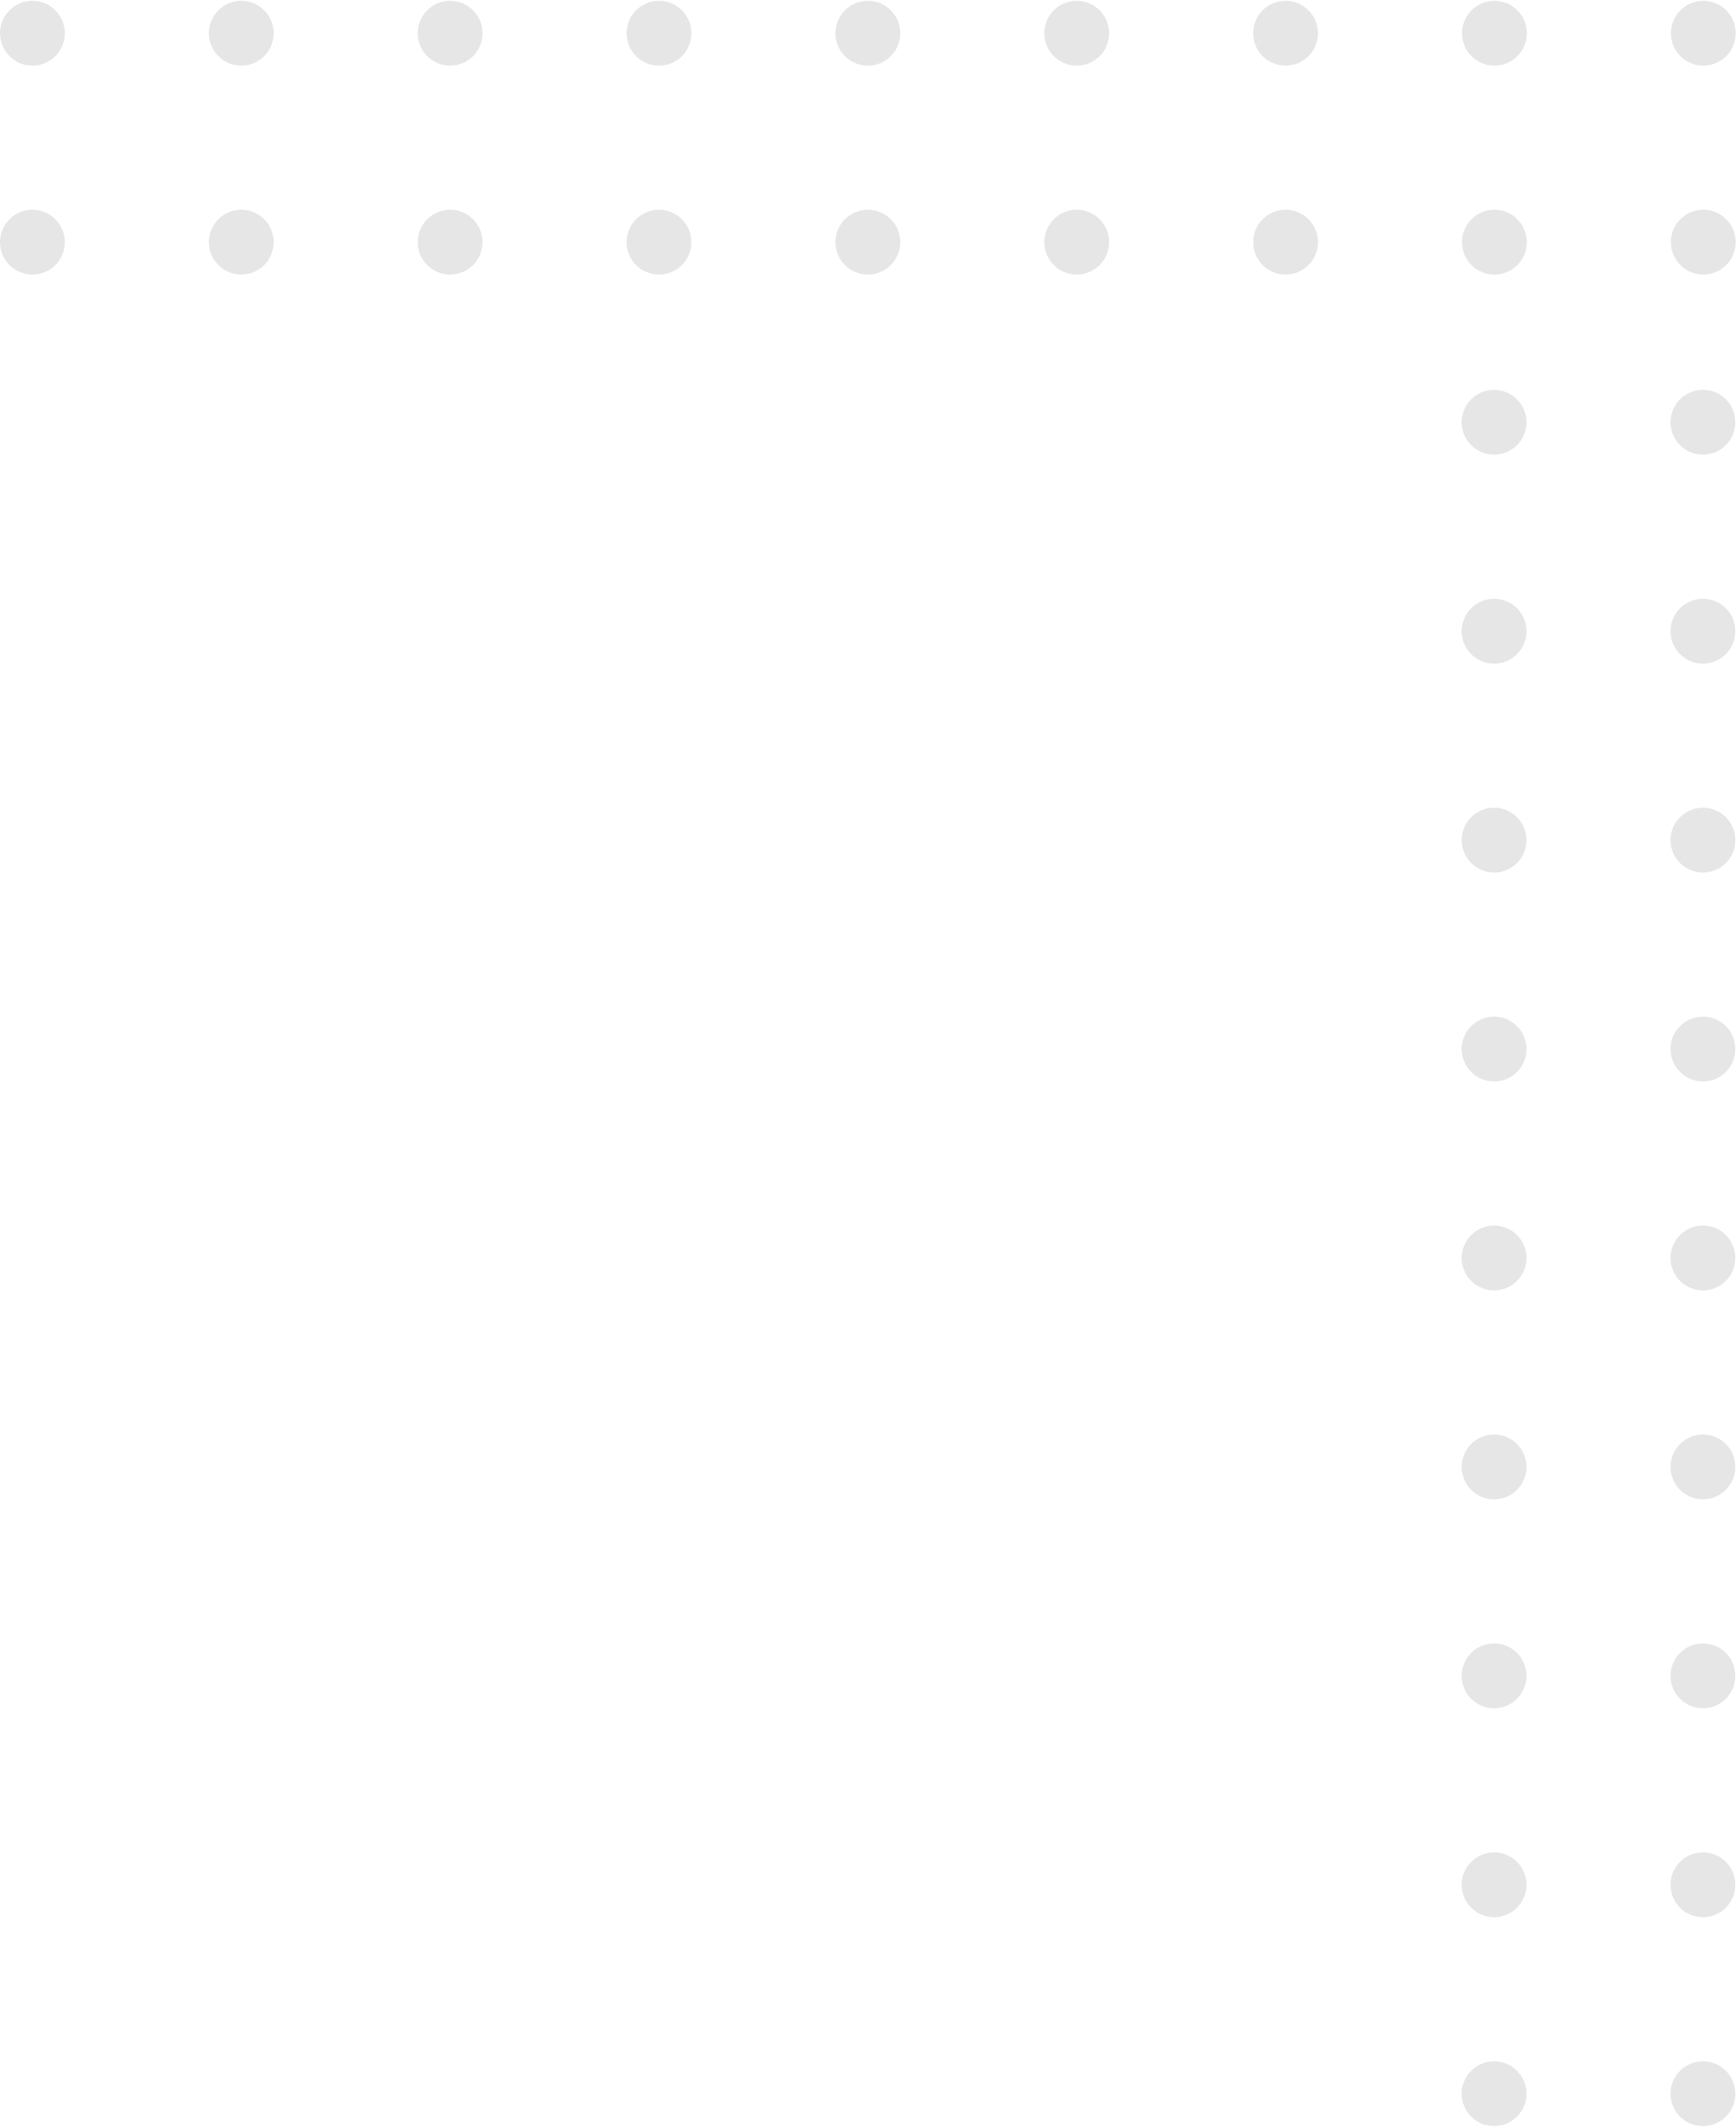 <svg width="316" height="387" fill="none" xmlns="http://www.w3.org/2000/svg"><circle cx="5.899" cy="6.046" r="5.899" fill="#E6E6E6"/><circle cx="5.899" cy="44.064" r="5.899" fill="#E6E6E6"/><circle cx="157.973" cy="6.046" r="5.899" fill="#E6E6E6"/><circle cx="157.973" cy="44.064" r="5.899" fill="#E6E6E6"/><circle cx="310.046" cy="6.046" r="5.899" fill="#E6E6E6"/><circle cx="310.046" cy="44.064" r="5.899" fill="#E6E6E6"/><circle cx="81.936" cy="6.046" r="5.899" fill="#E6E6E6"/><circle cx="81.936" cy="44.064" r="5.899" fill="#E6E6E6"/><circle cx="234.009" cy="6.046" r="5.899" fill="#E6E6E6"/><circle cx="234.009" cy="44.064" r="5.899" fill="#E6E6E6"/><circle cx="43.918" cy="6.046" r="5.899" fill="#E6E6E6"/><circle cx="43.918" cy="44.064" r="5.899" fill="#E6E6E6"/><circle cx="195.991" cy="6.046" r="5.899" fill="#E6E6E6"/><circle cx="195.991" cy="44.064" r="5.899" fill="#E6E6E6"/><circle cx="119.954" cy="6.046" r="5.899" fill="#E6E6E6"/><circle cx="119.954" cy="44.064" r="5.899" fill="#E6E6E6"/><circle cx="272.027" cy="6.046" r="5.899" fill="#E6E6E6"/><circle cx="272.027" cy="44.064" r="5.899" fill="#E6E6E6"/><circle cx="309.982" cy="76.835" r="5.899" transform="rotate(90 309.982 76.835)" fill="#E6E6E6"/><circle cx="271.963" cy="76.835" r="5.899" transform="rotate(90 271.963 76.835)" fill="#E6E6E6"/><circle cx="309.982" cy="228.909" r="5.899" transform="rotate(90 309.982 228.909)" fill="#E6E6E6"/><circle cx="271.963" cy="228.909" r="5.899" transform="rotate(90 271.963 228.909)" fill="#E6E6E6"/><circle cx="309.982" cy="380.982" r="5.899" transform="rotate(90 309.982 380.982)" fill="#E6E6E6"/><circle cx="271.963" cy="380.982" r="5.899" transform="rotate(90 271.963 380.982)" fill="#E6E6E6"/><circle cx="309.982" cy="152.872" r="5.899" transform="rotate(90 309.982 152.872)" fill="#E6E6E6"/><circle cx="271.963" cy="152.872" r="5.899" transform="rotate(90 271.963 152.872)" fill="#E6E6E6"/><circle cx="309.982" cy="304.945" r="5.899" transform="rotate(90 309.982 304.945)" fill="#E6E6E6"/><circle cx="271.963" cy="304.945" r="5.899" transform="rotate(90 271.963 304.945)" fill="#E6E6E6"/><circle cx="309.982" cy="114.854" r="5.899" transform="rotate(90 309.982 114.854)" fill="#E6E6E6"/><circle cx="271.963" cy="114.854" r="5.899" transform="rotate(90 271.963 114.854)" fill="#E6E6E6"/><circle cx="309.982" cy="266.927" r="5.899" transform="rotate(90 309.982 266.927)" fill="#E6E6E6"/><circle cx="271.963" cy="266.927" r="5.899" transform="rotate(90 271.963 266.927)" fill="#E6E6E6"/><circle cx="309.982" cy="190.89" r="5.899" transform="rotate(90 309.982 190.89)" fill="#E6E6E6"/><circle cx="271.963" cy="190.89" r="5.899" transform="rotate(90 271.963 190.89)" fill="#E6E6E6"/><circle cx="309.982" cy="342.963" r="5.899" transform="rotate(90 309.982 342.963)" fill="#E6E6E6"/><circle cx="271.963" cy="342.963" r="5.899" transform="rotate(90 271.963 342.963)" fill="#E6E6E6"/></svg>